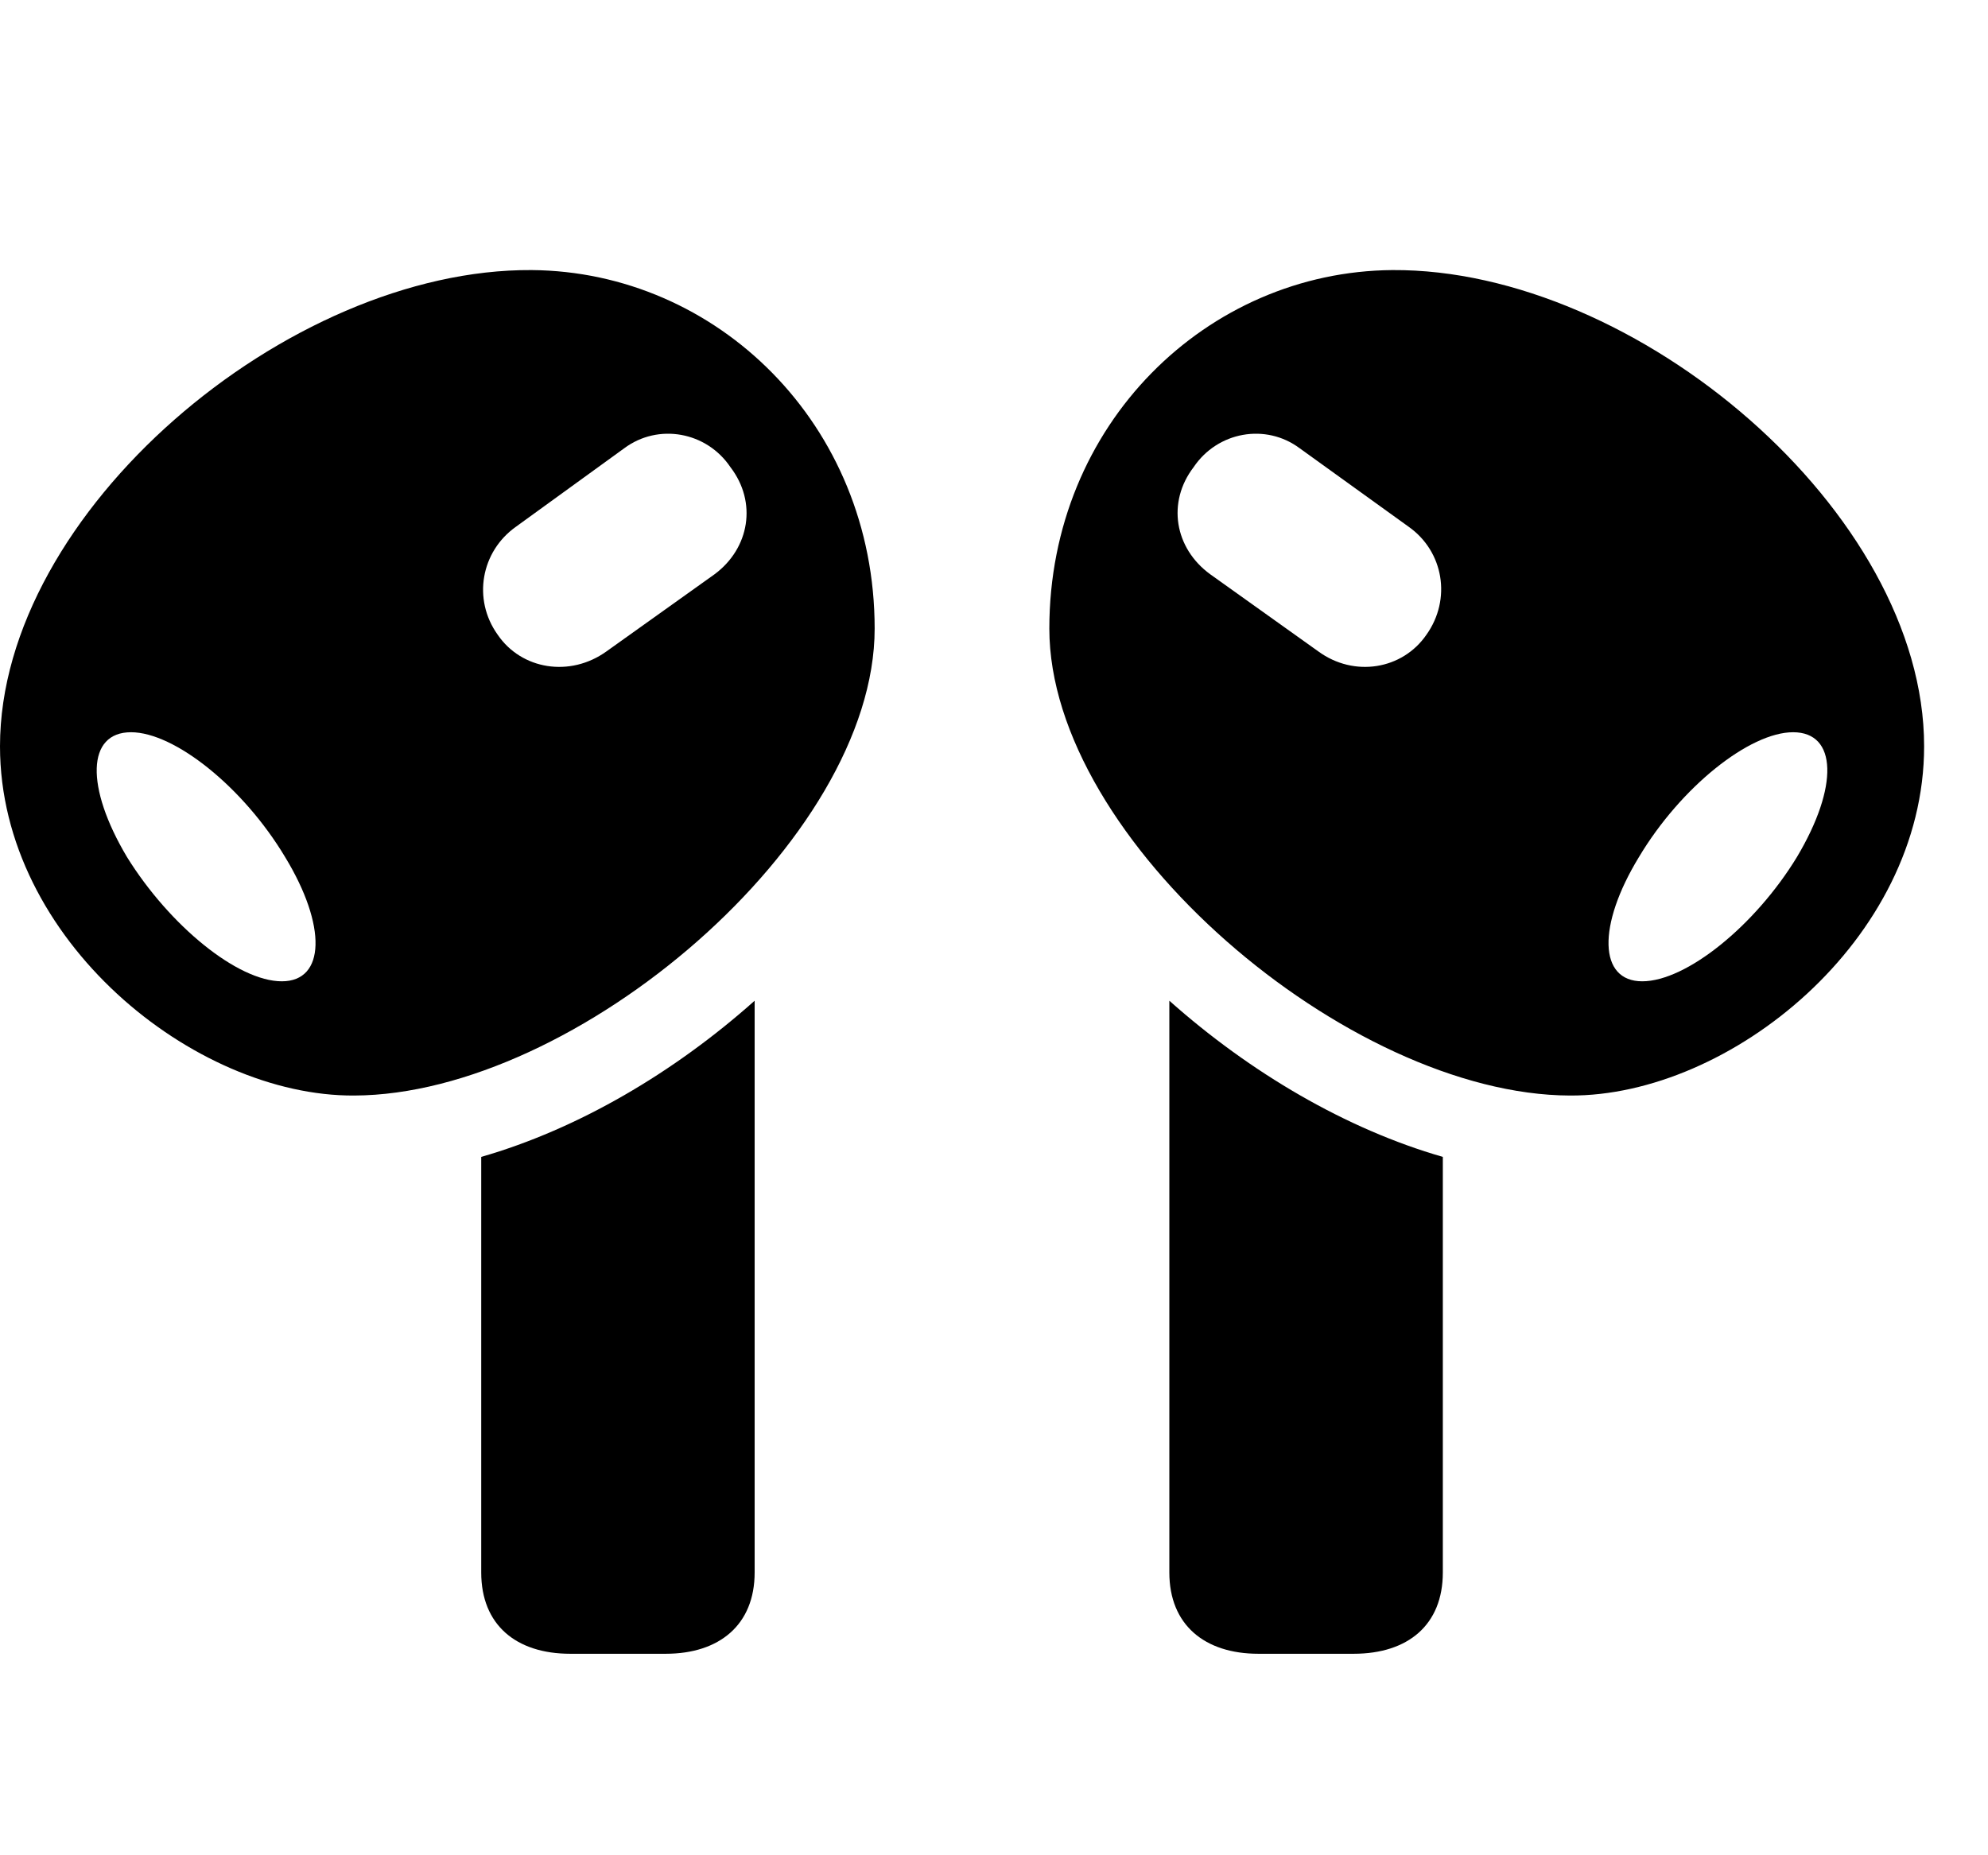 <svg width="30" height="28" viewBox="0 0 30 28" fill="none" xmlns="http://www.w3.org/2000/svg">
<path d="M8.022 4.076C4.343 4.052 0 7.728 0 11.263C0 14.184 2.931 16.548 5.344 16.534C8.685 16.523 13.199 12.683 13.199 9.487C13.199 6.399 10.813 4.097 8.022 4.076ZM4.253 14.81C3.587 14.81 2.56 13.972 1.916 12.934C1.285 11.874 1.31 11.051 1.977 11.051C2.63 11.051 3.667 11.874 4.302 12.934C4.934 13.972 4.911 14.81 4.253 14.81ZM7.51 9.579C7.127 9.043 7.26 8.323 7.784 7.951L9.419 6.766C9.934 6.382 10.663 6.515 11.023 7.051C11.428 7.579 11.313 8.274 10.783 8.667L9.152 9.831C8.602 10.226 7.87 10.107 7.51 9.579ZM8.606 24.959H10.046C10.855 24.959 11.388 24.523 11.388 23.732V15.103C10.17 16.189 8.72 17.041 7.262 17.46V23.732C7.262 24.523 7.788 24.959 8.606 24.959ZM21.012 4.076C18.221 4.097 15.835 6.399 15.835 9.487C15.835 12.683 20.349 16.523 23.69 16.534C26.102 16.548 29.036 14.184 29.036 11.263C29.036 7.728 24.691 4.052 21.012 4.076ZM24.782 14.81C24.125 14.81 24.1 13.972 24.733 12.934C25.367 11.874 26.404 11.051 27.059 11.051C27.725 11.051 27.749 11.874 27.117 12.934C26.485 13.972 25.447 14.81 24.782 14.81ZM21.526 9.579C21.163 10.107 20.434 10.226 19.894 9.831L18.263 8.667C17.723 8.274 17.608 7.579 18.012 7.051C18.372 6.515 19.1 6.382 19.614 6.766L21.259 7.951C21.785 8.323 21.907 9.043 21.526 9.579ZM20.427 24.959C21.248 24.959 21.773 24.523 21.773 23.732V17.46C20.316 17.041 18.866 16.189 17.646 15.103V23.732C17.646 24.523 18.179 24.959 18.99 24.959H20.427Z" fill="black"/>
</svg>
